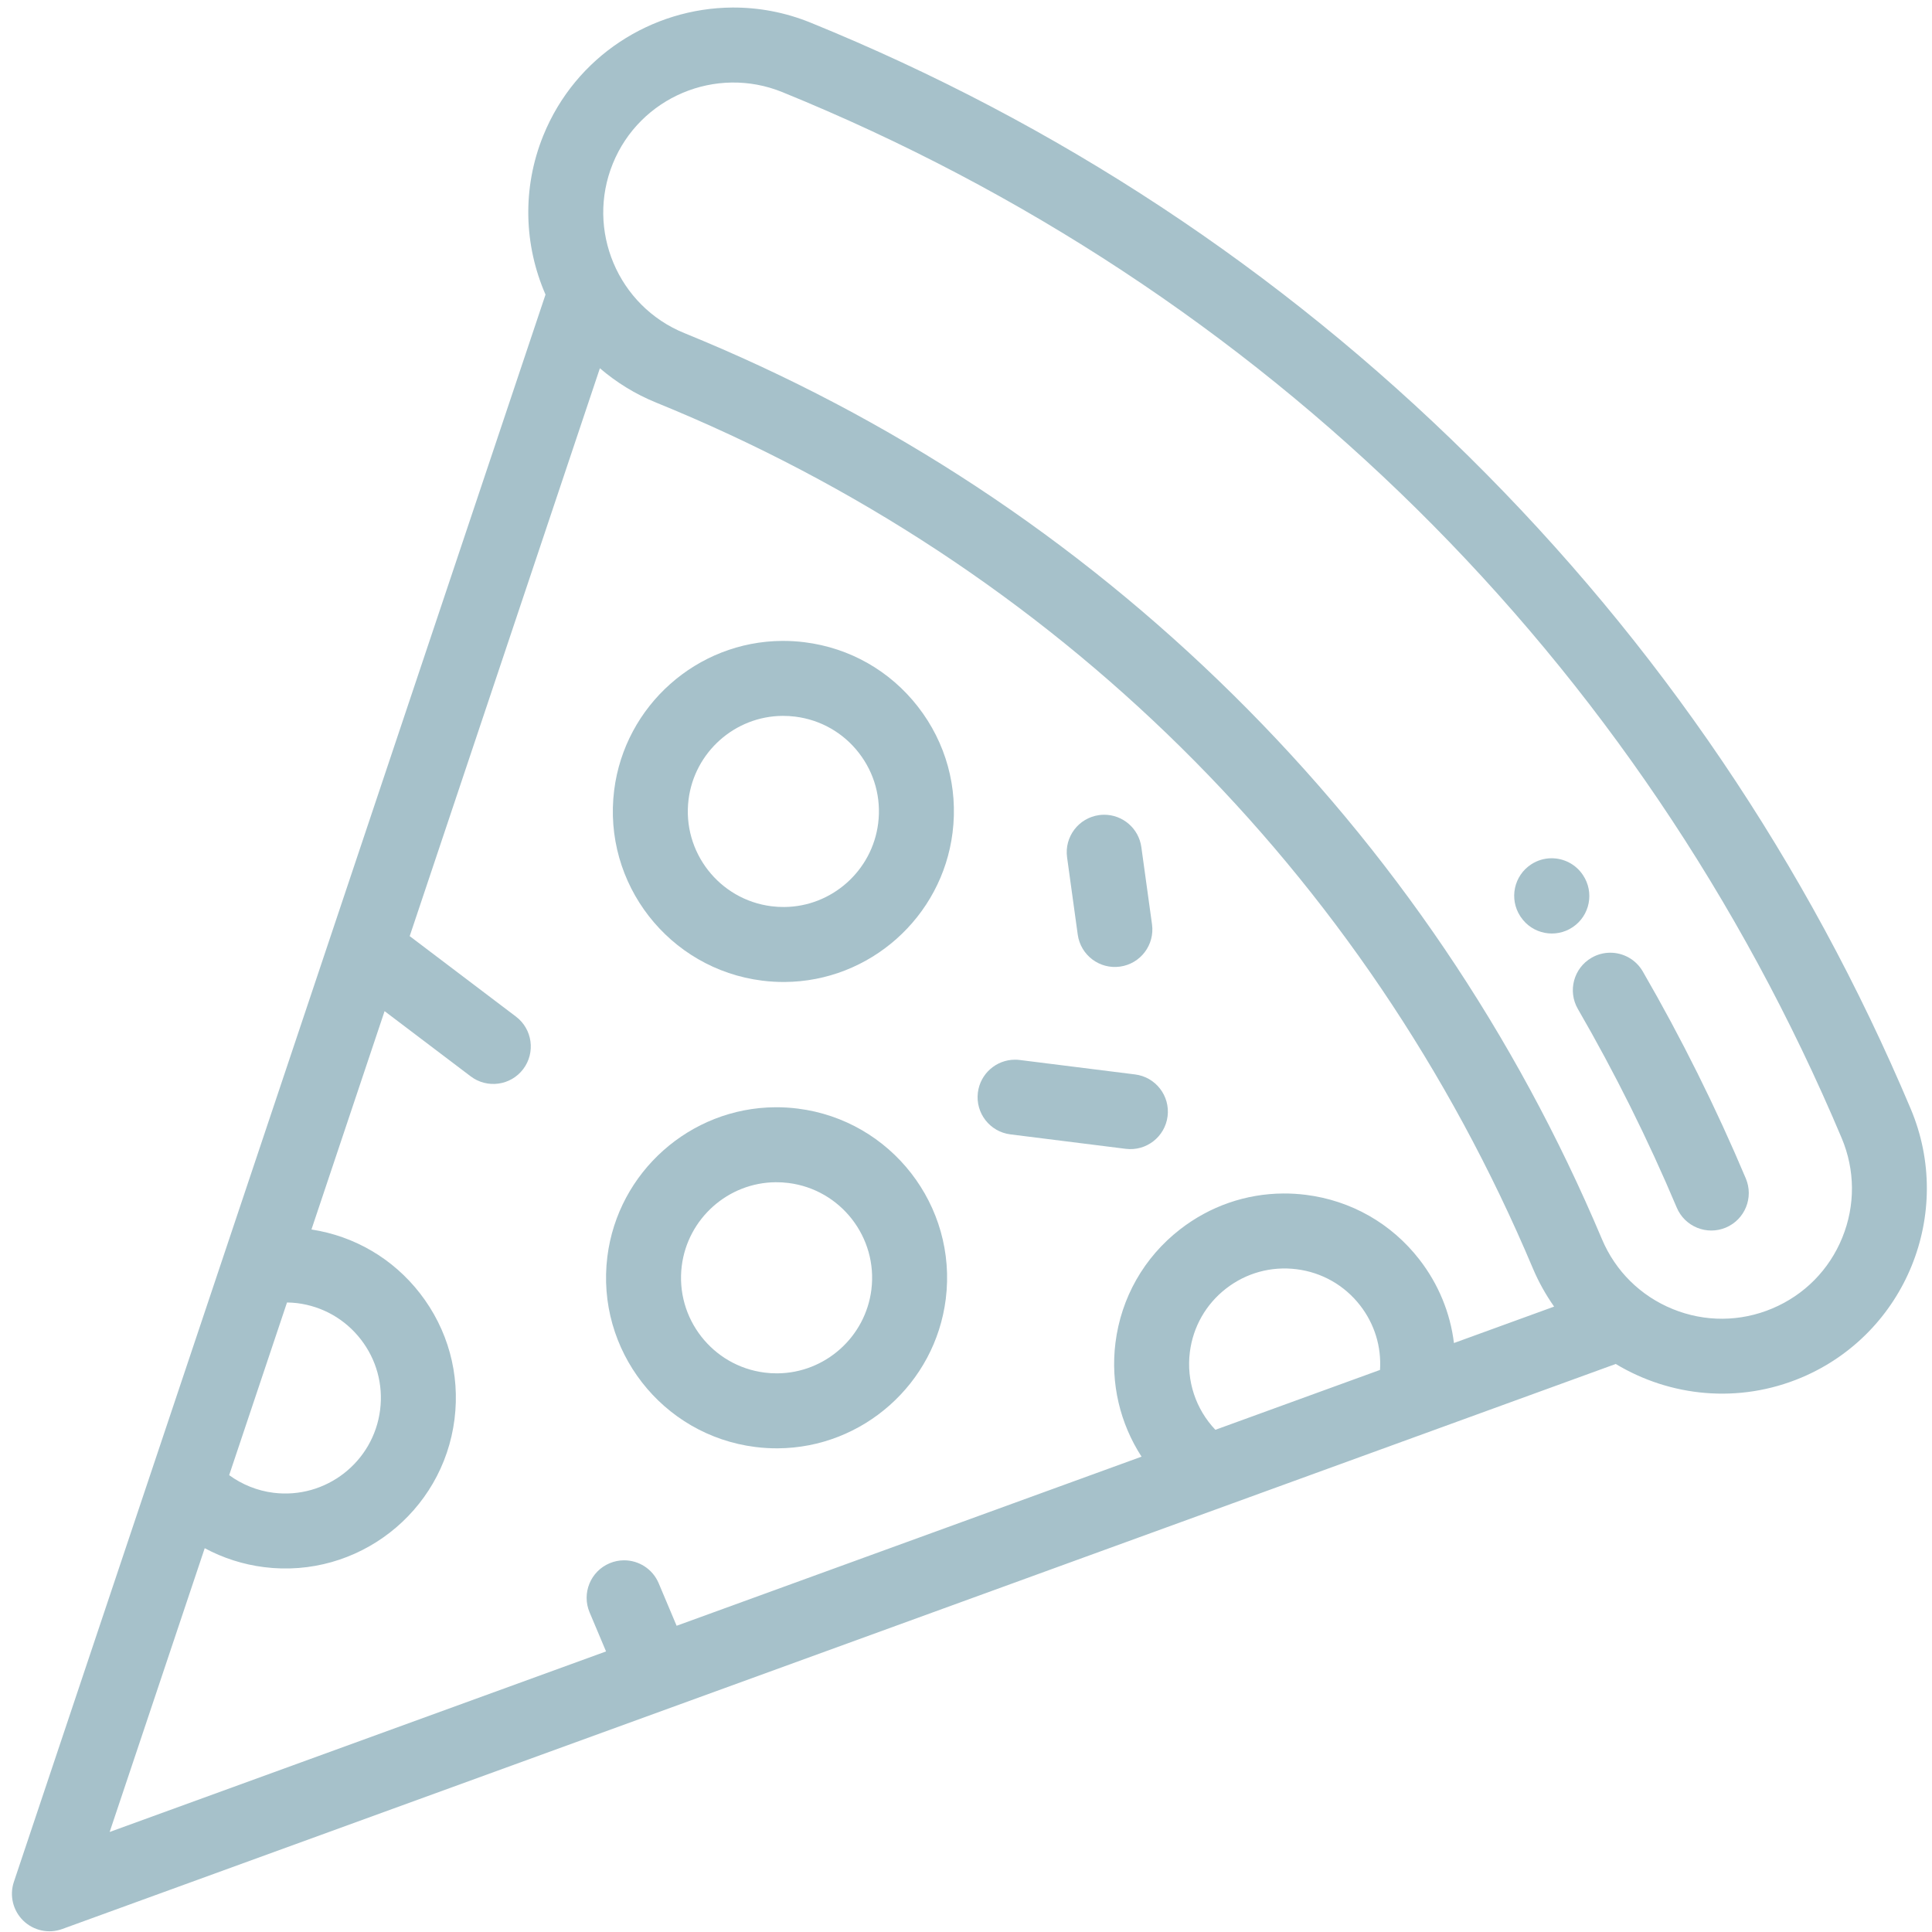 <svg width="153" height="153" viewBox="0 0 153 153" fill="none" xmlns="http://www.w3.org/2000/svg">
<g clip-path="url(#clip0)">
<path d="M1.842 152.1C2.658 152.895 3.859 153.155 4.929 152.764L127.955 108.016C132.256 110.608 137.693 111.187 142.663 109.092C150.914 105.612 154.796 96.069 151.317 87.818C143.113 68.363 131.335 50.976 116.311 36.141C101.286 21.306 83.751 9.75 64.193 1.794C62.162 0.968 60.06 0.584 57.992 0.597C51.617 0.638 45.579 4.454 43.032 10.717C41.318 14.931 41.511 19.454 43.201 23.328L1.099 149.031C0.737 150.112 1.026 151.304 1.842 152.1ZM109.287 108.488L96.249 113.23C94.704 111.605 93.942 109.359 94.227 107.082C94.479 105.076 95.496 103.288 97.091 102.047C98.687 100.807 100.669 100.262 102.676 100.513C104.681 100.764 106.469 101.781 107.71 103.377C108.853 104.847 109.404 106.646 109.287 108.488ZM48.532 12.955C50.672 7.693 56.695 5.154 61.956 7.295C100.067 22.798 129.859 52.215 145.846 90.126C146.915 92.661 146.933 95.461 145.896 98.01C144.859 100.559 142.892 102.551 140.356 103.62C137.821 104.689 135.021 104.707 132.472 103.67C129.923 102.633 127.931 100.666 126.862 98.131C120.019 81.903 110.196 67.401 97.663 55.027C85.131 42.653 70.506 33.014 54.193 26.378C48.931 24.238 46.391 18.216 48.532 12.955ZM22.729 103.147C22.997 103.152 23.267 103.166 23.535 103.199C25.54 103.45 27.328 104.467 28.569 106.063C29.809 107.658 30.354 109.642 30.103 111.647C29.585 115.787 25.796 118.733 21.654 118.216C20.377 118.056 19.175 117.568 18.148 116.821L22.729 103.147ZM16.212 122.606C17.663 123.385 19.256 123.899 20.917 124.107C28.306 125.035 35.07 119.774 35.995 112.385C36.443 108.806 35.47 105.266 33.256 102.418C31.123 99.675 28.084 97.894 24.665 97.366L30.456 80.075L37.275 85.239C38.582 86.228 40.444 85.972 41.434 84.665C42.423 83.357 42.166 81.495 40.859 80.506L32.445 74.134L47.507 29.163C48.801 30.274 50.289 31.201 51.954 31.879C83.499 44.711 108.158 69.059 121.389 100.438C121.849 101.529 122.419 102.541 123.074 103.473L115.142 106.358C114.849 103.965 113.915 101.686 112.397 99.733C110.183 96.885 106.992 95.07 103.413 94.622C102.813 94.547 102.216 94.511 101.622 94.515C98.668 94.534 95.817 95.517 93.447 97.36C90.598 99.574 88.784 102.765 88.335 106.344C87.933 109.558 88.703 112.733 90.402 115.357L53.583 128.749L52.163 125.381C51.681 124.241 50.572 123.557 49.407 123.565C49.028 123.567 48.644 123.643 48.273 123.799C46.763 124.436 46.054 126.177 46.691 127.688L47.995 130.781L8.684 145.079L16.212 122.606Z" fill="#A6C1CA"/>
<path d="M120.394 72.558C120.403 72.572 120.428 72.609 120.438 72.623C121.356 73.981 123.198 74.335 124.556 73.418C125.912 72.503 126.27 70.66 125.36 69.302C124.786 68.432 123.831 67.962 122.86 67.968C122.31 67.971 121.755 68.127 121.261 68.45C119.887 69.345 119.499 71.184 120.394 72.558Z" fill="#A6C1CA"/>
<path d="M124.956 79.904C127.882 84.958 130.516 90.25 132.786 95.633C133.423 97.144 135.165 97.852 136.675 97.215C138.186 96.578 138.894 94.836 138.256 93.326C135.89 87.715 133.144 82.198 130.095 76.93C129.541 75.974 128.535 75.441 127.504 75.448C127.005 75.451 126.501 75.58 126.039 75.848C124.62 76.669 124.135 78.485 124.956 79.904Z" fill="#A6C1CA"/>
<path d="M59.821 114.591C60.41 114.665 61.008 114.701 61.598 114.697C68.342 114.654 74.06 109.57 74.898 102.87C75.824 95.481 70.565 88.717 63.177 87.792C62.588 87.718 61.99 87.682 61.4 87.686C54.656 87.729 48.938 92.814 48.099 99.514C47.174 106.903 52.432 113.666 59.821 114.591ZM53.99 100.252C54.46 96.497 57.662 93.648 61.437 93.624C61.769 93.622 62.106 93.641 62.439 93.683C66.579 94.202 69.525 97.992 69.007 102.132C68.537 105.887 65.335 108.736 61.56 108.759C61.228 108.762 60.891 108.742 60.559 108.7C56.419 108.181 53.472 104.391 53.99 100.252Z" fill="#A6C1CA"/>
<path d="M60.359 77.66C60.948 77.734 61.545 77.769 62.136 77.766C68.88 77.723 74.598 72.638 75.436 65.938C75.885 62.358 74.912 58.819 72.698 55.971C70.484 53.123 67.294 51.308 63.715 50.86C63.126 50.786 62.529 50.751 61.939 50.755C55.195 50.797 49.476 55.882 48.637 62.583C47.712 69.971 52.97 76.734 60.359 77.66ZM54.528 63.32C54.998 59.565 58.2 56.716 61.976 56.692C62.307 56.69 62.644 56.71 62.977 56.752C64.982 57.003 66.77 58.02 68.011 59.616C69.251 61.211 69.796 63.194 69.545 65.2C69.075 68.955 65.873 71.804 62.098 71.828C61.766 71.83 61.429 71.81 61.096 71.768C56.957 71.25 54.01 67.46 54.528 63.32Z" fill="#A6C1CA"/>
<path d="M80.017 89.834L89.149 90.978C90.775 91.183 92.26 90.028 92.464 88.401C92.668 86.774 91.514 85.29 89.887 85.087L80.755 83.943C80.624 83.926 80.493 83.919 80.364 83.92C78.897 83.929 77.628 85.025 77.441 86.52C77.237 88.146 78.39 89.631 80.017 89.834Z" fill="#A6C1CA"/>
<path d="M84.505 67.897L85.349 74.014C85.574 75.639 87.072 76.774 88.696 76.549C90.32 76.325 91.455 74.827 91.231 73.202L90.386 67.085C90.18 65.592 88.897 64.513 87.43 64.522C87.301 64.523 87.17 64.532 87.039 64.55C85.415 64.775 84.28 66.273 84.505 67.897Z" fill="#A6C1CA"/>
</g>
<defs>
<clipPath id="clip0">
<rect width="152" height="152" fill="white" transform="translate(152.962 151.997) rotate(179.636)"/>
</clipPath>
</defs>
</svg>
